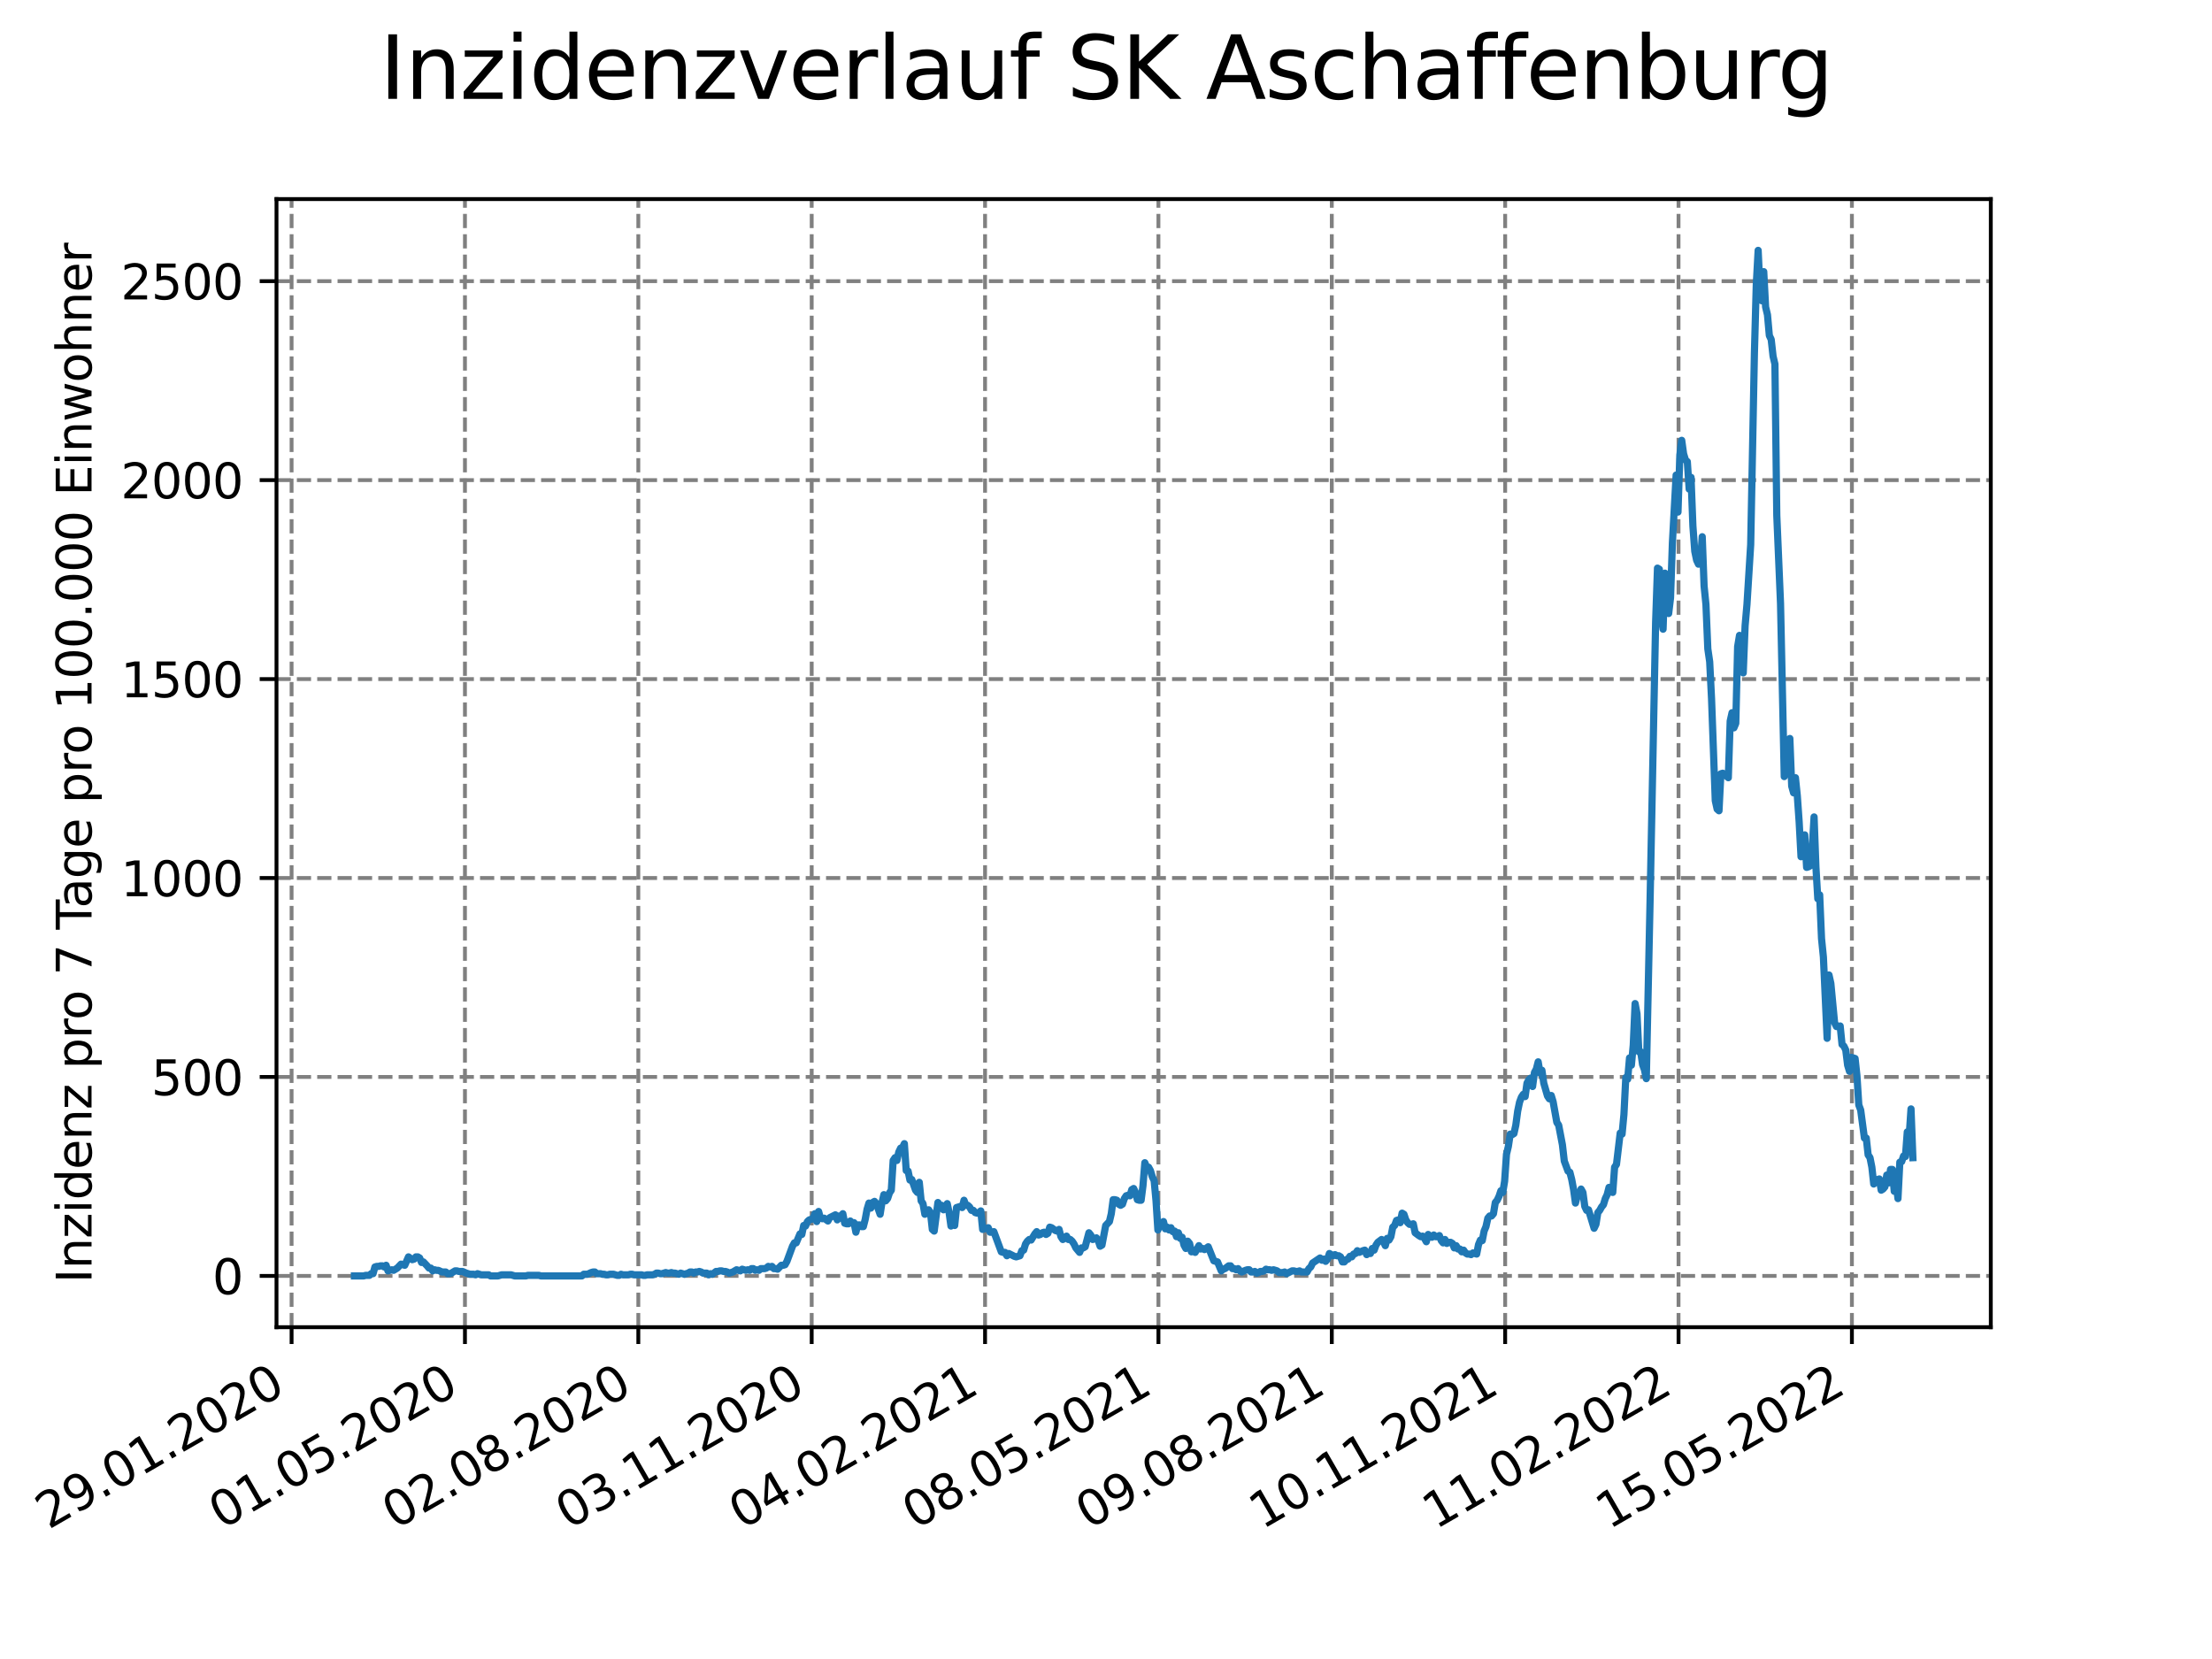 <?xml version="1.0" encoding="utf-8" standalone="no"?>
<!DOCTYPE svg PUBLIC "-//W3C//DTD SVG 1.1//EN"
  "http://www.w3.org/Graphics/SVG/1.1/DTD/svg11.dtd">
<svg xmlns:xlink="http://www.w3.org/1999/xlink" width="460.8pt" height="345.6pt" viewBox="0 0 460.8 345.6" xmlns="http://www.w3.org/2000/svg" version="1.1">
 <defs>
  <style type="text/css">*{stroke-linejoin: round; stroke-linecap: butt}</style>
 </defs>
 <g id="figure_1">
  <g id="patch_1">
   <path d="M 0 345.6 
L 460.8 345.6 
L 460.8 0 
L 0 0 
z
" style="fill: #ffffff"/>
  </g>
  <g id="axes_1">
   <g id="patch_2">
    <path d="M 57.6 276.48 
L 414.72 276.48 
L 414.72 41.472 
L 57.6 41.472 
z
" style="fill: #ffffff"/>
   </g>
   <g id="matplotlib.axis_1">
    <g id="xtick_1">
     <g id="line2d_1">
      <path d="M 60.742 276.48 
L 60.742 41.472 
" clip-path="url(#p1239de7684)" style="fill: none; stroke-dasharray: 2.96,1.28; stroke-dashoffset: 0; stroke: #808080; stroke-width: 0.8"/>
     </g>
     <g id="line2d_2">
      <defs>
       <path id="m78b429a97d" d="M 0 0 
L 0 3.5 
" style="stroke: #000000; stroke-width: 0.8"/>
      </defs>
      <g>
       <use xlink:href="#m78b429a97d" x="60.742" y="276.48" style="stroke: #000000; stroke-width: 0.8"/>
      </g>
     </g>
     <g id="text_1">
      <!-- 29.01.2020 -->
      <g transform="translate(10.117 318.689)rotate(-30)scale(0.1 -0.1)">
       <defs>
        <path id="DejaVuSans-32" d="M 1228 531 
L 3431 531 
L 3431 0 
L 469 0 
L 469 531 
Q 828 903 1448 1529 
Q 2069 2156 2228 2338 
Q 2531 2678 2651 2914 
Q 2772 3150 2772 3378 
Q 2772 3750 2511 3984 
Q 2250 4219 1831 4219 
Q 1534 4219 1204 4116 
Q 875 4013 500 3803 
L 500 4441 
Q 881 4594 1212 4672 
Q 1544 4750 1819 4750 
Q 2544 4750 2975 4387 
Q 3406 4025 3406 3419 
Q 3406 3131 3298 2873 
Q 3191 2616 2906 2266 
Q 2828 2175 2409 1742 
Q 1991 1309 1228 531 
z
" transform="scale(0.016)"/>
        <path id="DejaVuSans-39" d="M 703 97 
L 703 672 
Q 941 559 1184 500 
Q 1428 441 1663 441 
Q 2288 441 2617 861 
Q 2947 1281 2994 2138 
Q 2813 1869 2534 1725 
Q 2256 1581 1919 1581 
Q 1219 1581 811 2004 
Q 403 2428 403 3163 
Q 403 3881 828 4315 
Q 1253 4750 1959 4750 
Q 2769 4750 3195 4129 
Q 3622 3509 3622 2328 
Q 3622 1225 3098 567 
Q 2575 -91 1691 -91 
Q 1453 -91 1209 -44 
Q 966 3 703 97 
z
M 1959 2075 
Q 2384 2075 2632 2365 
Q 2881 2656 2881 3163 
Q 2881 3666 2632 3958 
Q 2384 4250 1959 4250 
Q 1534 4250 1286 3958 
Q 1038 3666 1038 3163 
Q 1038 2656 1286 2365 
Q 1534 2075 1959 2075 
z
" transform="scale(0.016)"/>
        <path id="DejaVuSans-2e" d="M 684 794 
L 1344 794 
L 1344 0 
L 684 0 
L 684 794 
z
" transform="scale(0.016)"/>
        <path id="DejaVuSans-30" d="M 2034 4250 
Q 1547 4250 1301 3770 
Q 1056 3291 1056 2328 
Q 1056 1369 1301 889 
Q 1547 409 2034 409 
Q 2525 409 2770 889 
Q 3016 1369 3016 2328 
Q 3016 3291 2770 3770 
Q 2525 4250 2034 4250 
z
M 2034 4750 
Q 2819 4750 3233 4129 
Q 3647 3509 3647 2328 
Q 3647 1150 3233 529 
Q 2819 -91 2034 -91 
Q 1250 -91 836 529 
Q 422 1150 422 2328 
Q 422 3509 836 4129 
Q 1250 4750 2034 4750 
z
" transform="scale(0.016)"/>
        <path id="DejaVuSans-31" d="M 794 531 
L 1825 531 
L 1825 4091 
L 703 3866 
L 703 4441 
L 1819 4666 
L 2450 4666 
L 2450 531 
L 3481 531 
L 3481 0 
L 794 0 
L 794 531 
z
" transform="scale(0.016)"/>
       </defs>
       <use xlink:href="#DejaVuSans-32"/>
       <use xlink:href="#DejaVuSans-39" x="63.623"/>
       <use xlink:href="#DejaVuSans-2e" x="127.246"/>
       <use xlink:href="#DejaVuSans-30" x="159.033"/>
       <use xlink:href="#DejaVuSans-31" x="222.656"/>
       <use xlink:href="#DejaVuSans-2e" x="286.279"/>
       <use xlink:href="#DejaVuSans-32" x="318.066"/>
       <use xlink:href="#DejaVuSans-30" x="381.689"/>
       <use xlink:href="#DejaVuSans-32" x="445.312"/>
       <use xlink:href="#DejaVuSans-30" x="508.936"/>
      </g>
     </g>
    </g>
    <g id="xtick_2">
     <g id="line2d_3">
      <path d="M 96.858 276.48 
L 96.858 41.472 
" clip-path="url(#p1239de7684)" style="fill: none; stroke-dasharray: 2.96,1.28; stroke-dashoffset: 0; stroke: #808080; stroke-width: 0.8"/>
     </g>
     <g id="line2d_4">
      <g>
       <use xlink:href="#m78b429a97d" x="96.858" y="276.48" style="stroke: #000000; stroke-width: 0.8"/>
      </g>
     </g>
     <g id="text_2">
      <!-- 01.05.2020 -->
      <g transform="translate(46.233 318.689)rotate(-30)scale(0.1 -0.1)">
       <defs>
        <path id="DejaVuSans-35" d="M 691 4666 
L 3169 4666 
L 3169 4134 
L 1269 4134 
L 1269 2991 
Q 1406 3038 1543 3061 
Q 1681 3084 1819 3084 
Q 2600 3084 3056 2656 
Q 3513 2228 3513 1497 
Q 3513 744 3044 326 
Q 2575 -91 1722 -91 
Q 1428 -91 1123 -41 
Q 819 9 494 109 
L 494 744 
Q 775 591 1075 516 
Q 1375 441 1709 441 
Q 2250 441 2565 725 
Q 2881 1009 2881 1497 
Q 2881 1984 2565 2268 
Q 2250 2553 1709 2553 
Q 1456 2553 1204 2497 
Q 953 2441 691 2322 
L 691 4666 
z
" transform="scale(0.016)"/>
       </defs>
       <use xlink:href="#DejaVuSans-30"/>
       <use xlink:href="#DejaVuSans-31" x="63.623"/>
       <use xlink:href="#DejaVuSans-2e" x="127.246"/>
       <use xlink:href="#DejaVuSans-30" x="159.033"/>
       <use xlink:href="#DejaVuSans-35" x="222.656"/>
       <use xlink:href="#DejaVuSans-2e" x="286.279"/>
       <use xlink:href="#DejaVuSans-32" x="318.066"/>
       <use xlink:href="#DejaVuSans-30" x="381.689"/>
       <use xlink:href="#DejaVuSans-32" x="445.312"/>
       <use xlink:href="#DejaVuSans-30" x="508.936"/>
      </g>
     </g>
    </g>
    <g id="xtick_3">
     <g id="line2d_5">
      <path d="M 132.974 276.48 
L 132.974 41.472 
" clip-path="url(#p1239de7684)" style="fill: none; stroke-dasharray: 2.96,1.28; stroke-dashoffset: 0; stroke: #808080; stroke-width: 0.8"/>
     </g>
     <g id="line2d_6">
      <g>
       <use xlink:href="#m78b429a97d" x="132.974" y="276.48" style="stroke: #000000; stroke-width: 0.8"/>
      </g>
     </g>
     <g id="text_3">
      <!-- 02.08.2020 -->
      <g transform="translate(82.349 318.689)rotate(-30)scale(0.1 -0.1)">
       <defs>
        <path id="DejaVuSans-38" d="M 2034 2216 
Q 1584 2216 1326 1975 
Q 1069 1734 1069 1313 
Q 1069 891 1326 650 
Q 1584 409 2034 409 
Q 2484 409 2743 651 
Q 3003 894 3003 1313 
Q 3003 1734 2745 1975 
Q 2488 2216 2034 2216 
z
M 1403 2484 
Q 997 2584 770 2862 
Q 544 3141 544 3541 
Q 544 4100 942 4425 
Q 1341 4750 2034 4750 
Q 2731 4750 3128 4425 
Q 3525 4100 3525 3541 
Q 3525 3141 3298 2862 
Q 3072 2584 2669 2484 
Q 3125 2378 3379 2068 
Q 3634 1759 3634 1313 
Q 3634 634 3220 271 
Q 2806 -91 2034 -91 
Q 1263 -91 848 271 
Q 434 634 434 1313 
Q 434 1759 690 2068 
Q 947 2378 1403 2484 
z
M 1172 3481 
Q 1172 3119 1398 2916 
Q 1625 2713 2034 2713 
Q 2441 2713 2670 2916 
Q 2900 3119 2900 3481 
Q 2900 3844 2670 4047 
Q 2441 4250 2034 4250 
Q 1625 4250 1398 4047 
Q 1172 3844 1172 3481 
z
" transform="scale(0.016)"/>
       </defs>
       <use xlink:href="#DejaVuSans-30"/>
       <use xlink:href="#DejaVuSans-32" x="63.623"/>
       <use xlink:href="#DejaVuSans-2e" x="127.246"/>
       <use xlink:href="#DejaVuSans-30" x="159.033"/>
       <use xlink:href="#DejaVuSans-38" x="222.656"/>
       <use xlink:href="#DejaVuSans-2e" x="286.279"/>
       <use xlink:href="#DejaVuSans-32" x="318.066"/>
       <use xlink:href="#DejaVuSans-30" x="381.689"/>
       <use xlink:href="#DejaVuSans-32" x="445.312"/>
       <use xlink:href="#DejaVuSans-30" x="508.936"/>
      </g>
     </g>
    </g>
    <g id="xtick_4">
     <g id="line2d_7">
      <path d="M 169.09 276.48 
L 169.09 41.472 
" clip-path="url(#p1239de7684)" style="fill: none; stroke-dasharray: 2.96,1.28; stroke-dashoffset: 0; stroke: #808080; stroke-width: 0.8"/>
     </g>
     <g id="line2d_8">
      <g>
       <use xlink:href="#m78b429a97d" x="169.09" y="276.48" style="stroke: #000000; stroke-width: 0.8"/>
      </g>
     </g>
     <g id="text_4">
      <!-- 03.11.2020 -->
      <g transform="translate(118.465 318.689)rotate(-30)scale(0.1 -0.1)">
       <defs>
        <path id="DejaVuSans-33" d="M 2597 2516 
Q 3050 2419 3304 2112 
Q 3559 1806 3559 1356 
Q 3559 666 3084 287 
Q 2609 -91 1734 -91 
Q 1441 -91 1130 -33 
Q 819 25 488 141 
L 488 750 
Q 750 597 1062 519 
Q 1375 441 1716 441 
Q 2309 441 2620 675 
Q 2931 909 2931 1356 
Q 2931 1769 2642 2001 
Q 2353 2234 1838 2234 
L 1294 2234 
L 1294 2753 
L 1863 2753 
Q 2328 2753 2575 2939 
Q 2822 3125 2822 3475 
Q 2822 3834 2567 4026 
Q 2313 4219 1838 4219 
Q 1578 4219 1281 4162 
Q 984 4106 628 3988 
L 628 4550 
Q 988 4650 1302 4700 
Q 1616 4750 1894 4750 
Q 2613 4750 3031 4423 
Q 3450 4097 3450 3541 
Q 3450 3153 3228 2886 
Q 3006 2619 2597 2516 
z
" transform="scale(0.016)"/>
       </defs>
       <use xlink:href="#DejaVuSans-30"/>
       <use xlink:href="#DejaVuSans-33" x="63.623"/>
       <use xlink:href="#DejaVuSans-2e" x="127.246"/>
       <use xlink:href="#DejaVuSans-31" x="159.033"/>
       <use xlink:href="#DejaVuSans-31" x="222.656"/>
       <use xlink:href="#DejaVuSans-2e" x="286.279"/>
       <use xlink:href="#DejaVuSans-32" x="318.066"/>
       <use xlink:href="#DejaVuSans-30" x="381.689"/>
       <use xlink:href="#DejaVuSans-32" x="445.312"/>
       <use xlink:href="#DejaVuSans-30" x="508.936"/>
      </g>
     </g>
    </g>
    <g id="xtick_5">
     <g id="line2d_9">
      <path d="M 205.206 276.48 
L 205.206 41.472 
" clip-path="url(#p1239de7684)" style="fill: none; stroke-dasharray: 2.96,1.28; stroke-dashoffset: 0; stroke: #808080; stroke-width: 0.8"/>
     </g>
     <g id="line2d_10">
      <g>
       <use xlink:href="#m78b429a97d" x="205.206" y="276.48" style="stroke: #000000; stroke-width: 0.8"/>
      </g>
     </g>
     <g id="text_5">
      <!-- 04.02.2021 -->
      <g transform="translate(154.581 318.689)rotate(-30)scale(0.1 -0.1)">
       <defs>
        <path id="DejaVuSans-34" d="M 2419 4116 
L 825 1625 
L 2419 1625 
L 2419 4116 
z
M 2253 4666 
L 3047 4666 
L 3047 1625 
L 3713 1625 
L 3713 1100 
L 3047 1100 
L 3047 0 
L 2419 0 
L 2419 1100 
L 313 1100 
L 313 1709 
L 2253 4666 
z
" transform="scale(0.016)"/>
       </defs>
       <use xlink:href="#DejaVuSans-30"/>
       <use xlink:href="#DejaVuSans-34" x="63.623"/>
       <use xlink:href="#DejaVuSans-2e" x="127.246"/>
       <use xlink:href="#DejaVuSans-30" x="159.033"/>
       <use xlink:href="#DejaVuSans-32" x="222.656"/>
       <use xlink:href="#DejaVuSans-2e" x="286.279"/>
       <use xlink:href="#DejaVuSans-32" x="318.066"/>
       <use xlink:href="#DejaVuSans-30" x="381.689"/>
       <use xlink:href="#DejaVuSans-32" x="445.312"/>
       <use xlink:href="#DejaVuSans-31" x="508.936"/>
      </g>
     </g>
    </g>
    <g id="xtick_6">
     <g id="line2d_11">
      <path d="M 241.322 276.48 
L 241.322 41.472 
" clip-path="url(#p1239de7684)" style="fill: none; stroke-dasharray: 2.96,1.28; stroke-dashoffset: 0; stroke: #808080; stroke-width: 0.8"/>
     </g>
     <g id="line2d_12">
      <g>
       <use xlink:href="#m78b429a97d" x="241.322" y="276.48" style="stroke: #000000; stroke-width: 0.8"/>
      </g>
     </g>
     <g id="text_6">
      <!-- 08.05.2021 -->
      <g transform="translate(190.697 318.689)rotate(-30)scale(0.1 -0.1)">
       <use xlink:href="#DejaVuSans-30"/>
       <use xlink:href="#DejaVuSans-38" x="63.623"/>
       <use xlink:href="#DejaVuSans-2e" x="127.246"/>
       <use xlink:href="#DejaVuSans-30" x="159.033"/>
       <use xlink:href="#DejaVuSans-35" x="222.656"/>
       <use xlink:href="#DejaVuSans-2e" x="286.279"/>
       <use xlink:href="#DejaVuSans-32" x="318.066"/>
       <use xlink:href="#DejaVuSans-30" x="381.689"/>
       <use xlink:href="#DejaVuSans-32" x="445.312"/>
       <use xlink:href="#DejaVuSans-31" x="508.936"/>
      </g>
     </g>
    </g>
    <g id="xtick_7">
     <g id="line2d_13">
      <path d="M 277.438 276.48 
L 277.438 41.472 
" clip-path="url(#p1239de7684)" style="fill: none; stroke-dasharray: 2.96,1.28; stroke-dashoffset: 0; stroke: #808080; stroke-width: 0.8"/>
     </g>
     <g id="line2d_14">
      <g>
       <use xlink:href="#m78b429a97d" x="277.438" y="276.48" style="stroke: #000000; stroke-width: 0.8"/>
      </g>
     </g>
     <g id="text_7">
      <!-- 09.08.2021 -->
      <g transform="translate(226.812 318.689)rotate(-30)scale(0.1 -0.1)">
       <use xlink:href="#DejaVuSans-30"/>
       <use xlink:href="#DejaVuSans-39" x="63.623"/>
       <use xlink:href="#DejaVuSans-2e" x="127.246"/>
       <use xlink:href="#DejaVuSans-30" x="159.033"/>
       <use xlink:href="#DejaVuSans-38" x="222.656"/>
       <use xlink:href="#DejaVuSans-2e" x="286.279"/>
       <use xlink:href="#DejaVuSans-32" x="318.066"/>
       <use xlink:href="#DejaVuSans-30" x="381.689"/>
       <use xlink:href="#DejaVuSans-32" x="445.312"/>
       <use xlink:href="#DejaVuSans-31" x="508.936"/>
      </g>
     </g>
    </g>
    <g id="xtick_8">
     <g id="line2d_15">
      <path d="M 313.553 276.48 
L 313.553 41.472 
" clip-path="url(#p1239de7684)" style="fill: none; stroke-dasharray: 2.96,1.28; stroke-dashoffset: 0; stroke: #808080; stroke-width: 0.8"/>
     </g>
     <g id="line2d_16">
      <g>
       <use xlink:href="#m78b429a97d" x="313.553" y="276.48" style="stroke: #000000; stroke-width: 0.8"/>
      </g>
     </g>
     <g id="text_8">
      <!-- 10.11.2021 -->
      <g transform="translate(262.928 318.689)rotate(-30)scale(0.1 -0.1)">
       <use xlink:href="#DejaVuSans-31"/>
       <use xlink:href="#DejaVuSans-30" x="63.623"/>
       <use xlink:href="#DejaVuSans-2e" x="127.246"/>
       <use xlink:href="#DejaVuSans-31" x="159.033"/>
       <use xlink:href="#DejaVuSans-31" x="222.656"/>
       <use xlink:href="#DejaVuSans-2e" x="286.279"/>
       <use xlink:href="#DejaVuSans-32" x="318.066"/>
       <use xlink:href="#DejaVuSans-30" x="381.689"/>
       <use xlink:href="#DejaVuSans-32" x="445.312"/>
       <use xlink:href="#DejaVuSans-31" x="508.936"/>
      </g>
     </g>
    </g>
    <g id="xtick_9">
     <g id="line2d_17">
      <path d="M 349.669 276.48 
L 349.669 41.472 
" clip-path="url(#p1239de7684)" style="fill: none; stroke-dasharray: 2.96,1.28; stroke-dashoffset: 0; stroke: #808080; stroke-width: 0.8"/>
     </g>
     <g id="line2d_18">
      <g>
       <use xlink:href="#m78b429a97d" x="349.669" y="276.48" style="stroke: #000000; stroke-width: 0.8"/>
      </g>
     </g>
     <g id="text_9">
      <!-- 11.02.2022 -->
      <g transform="translate(299.044 318.689)rotate(-30)scale(0.1 -0.1)">
       <use xlink:href="#DejaVuSans-31"/>
       <use xlink:href="#DejaVuSans-31" x="63.623"/>
       <use xlink:href="#DejaVuSans-2e" x="127.246"/>
       <use xlink:href="#DejaVuSans-30" x="159.033"/>
       <use xlink:href="#DejaVuSans-32" x="222.656"/>
       <use xlink:href="#DejaVuSans-2e" x="286.279"/>
       <use xlink:href="#DejaVuSans-32" x="318.066"/>
       <use xlink:href="#DejaVuSans-30" x="381.689"/>
       <use xlink:href="#DejaVuSans-32" x="445.312"/>
       <use xlink:href="#DejaVuSans-32" x="508.936"/>
      </g>
     </g>
    </g>
    <g id="xtick_10">
     <g id="line2d_19">
      <path d="M 385.785 276.48 
L 385.785 41.472 
" clip-path="url(#p1239de7684)" style="fill: none; stroke-dasharray: 2.96,1.28; stroke-dashoffset: 0; stroke: #808080; stroke-width: 0.8"/>
     </g>
     <g id="line2d_20">
      <g>
       <use xlink:href="#m78b429a97d" x="385.785" y="276.48" style="stroke: #000000; stroke-width: 0.8"/>
      </g>
     </g>
     <g id="text_10">
      <!-- 15.05.2022 -->
      <g transform="translate(335.16 318.689)rotate(-30)scale(0.1 -0.1)">
       <use xlink:href="#DejaVuSans-31"/>
       <use xlink:href="#DejaVuSans-35" x="63.623"/>
       <use xlink:href="#DejaVuSans-2e" x="127.246"/>
       <use xlink:href="#DejaVuSans-30" x="159.033"/>
       <use xlink:href="#DejaVuSans-35" x="222.656"/>
       <use xlink:href="#DejaVuSans-2e" x="286.279"/>
       <use xlink:href="#DejaVuSans-32" x="318.066"/>
       <use xlink:href="#DejaVuSans-30" x="381.689"/>
       <use xlink:href="#DejaVuSans-32" x="445.312"/>
       <use xlink:href="#DejaVuSans-32" x="508.936"/>
      </g>
     </g>
    </g>
   </g>
   <g id="matplotlib.axis_2">
    <g id="ytick_1">
     <g id="line2d_21">
      <path d="M 57.6 265.798 
L 414.72 265.798 
" clip-path="url(#p1239de7684)" style="fill: none; stroke-dasharray: 2.96,1.28; stroke-dashoffset: 0; stroke: #808080; stroke-width: 0.8"/>
     </g>
     <g id="line2d_22">
      <defs>
       <path id="m9d83e7c32f" d="M 0 0 
L -3.5 0 
" style="stroke: #000000; stroke-width: 0.8"/>
      </defs>
      <g>
       <use xlink:href="#m9d83e7c32f" x="57.6" y="265.798" style="stroke: #000000; stroke-width: 0.8"/>
      </g>
     </g>
     <g id="text_11">
      <!-- 0 -->
      <g transform="translate(44.237 269.597)scale(0.1 -0.1)">
       <use xlink:href="#DejaVuSans-30"/>
      </g>
     </g>
    </g>
    <g id="ytick_2">
     <g id="line2d_23">
      <path d="M 57.6 224.352 
L 414.72 224.352 
" clip-path="url(#p1239de7684)" style="fill: none; stroke-dasharray: 2.96,1.28; stroke-dashoffset: 0; stroke: #808080; stroke-width: 0.8"/>
     </g>
     <g id="line2d_24">
      <g>
       <use xlink:href="#m9d83e7c32f" x="57.6" y="224.352" style="stroke: #000000; stroke-width: 0.8"/>
      </g>
     </g>
     <g id="text_12">
      <!-- 500 -->
      <g transform="translate(31.512 228.151)scale(0.1 -0.1)">
       <use xlink:href="#DejaVuSans-35"/>
       <use xlink:href="#DejaVuSans-30" x="63.623"/>
       <use xlink:href="#DejaVuSans-30" x="127.246"/>
      </g>
     </g>
    </g>
    <g id="ytick_3">
     <g id="line2d_25">
      <path d="M 57.6 182.906 
L 414.72 182.906 
" clip-path="url(#p1239de7684)" style="fill: none; stroke-dasharray: 2.96,1.28; stroke-dashoffset: 0; stroke: #808080; stroke-width: 0.8"/>
     </g>
     <g id="line2d_26">
      <g>
       <use xlink:href="#m9d83e7c32f" x="57.6" y="182.906" style="stroke: #000000; stroke-width: 0.8"/>
      </g>
     </g>
     <g id="text_13">
      <!-- 1000 -->
      <g transform="translate(25.15 186.706)scale(0.1 -0.1)">
       <use xlink:href="#DejaVuSans-31"/>
       <use xlink:href="#DejaVuSans-30" x="63.623"/>
       <use xlink:href="#DejaVuSans-30" x="127.246"/>
       <use xlink:href="#DejaVuSans-30" x="190.869"/>
      </g>
     </g>
    </g>
    <g id="ytick_4">
     <g id="line2d_27">
      <path d="M 57.6 141.461 
L 414.72 141.461 
" clip-path="url(#p1239de7684)" style="fill: none; stroke-dasharray: 2.96,1.28; stroke-dashoffset: 0; stroke: #808080; stroke-width: 0.8"/>
     </g>
     <g id="line2d_28">
      <g>
       <use xlink:href="#m9d83e7c32f" x="57.6" y="141.461" style="stroke: #000000; stroke-width: 0.8"/>
      </g>
     </g>
     <g id="text_14">
      <!-- 1500 -->
      <g transform="translate(25.15 145.26)scale(0.1 -0.1)">
       <use xlink:href="#DejaVuSans-31"/>
       <use xlink:href="#DejaVuSans-35" x="63.623"/>
       <use xlink:href="#DejaVuSans-30" x="127.246"/>
       <use xlink:href="#DejaVuSans-30" x="190.869"/>
      </g>
     </g>
    </g>
    <g id="ytick_5">
     <g id="line2d_29">
      <path d="M 57.6 100.015 
L 414.72 100.015 
" clip-path="url(#p1239de7684)" style="fill: none; stroke-dasharray: 2.96,1.28; stroke-dashoffset: 0; stroke: #808080; stroke-width: 0.8"/>
     </g>
     <g id="line2d_30">
      <g>
       <use xlink:href="#m9d83e7c32f" x="57.6" y="100.015" style="stroke: #000000; stroke-width: 0.8"/>
      </g>
     </g>
     <g id="text_15">
      <!-- 2000 -->
      <g transform="translate(25.15 103.814)scale(0.1 -0.1)">
       <use xlink:href="#DejaVuSans-32"/>
       <use xlink:href="#DejaVuSans-30" x="63.623"/>
       <use xlink:href="#DejaVuSans-30" x="127.246"/>
       <use xlink:href="#DejaVuSans-30" x="190.869"/>
      </g>
     </g>
    </g>
    <g id="ytick_6">
     <g id="line2d_31">
      <path d="M 57.6 58.569 
L 414.72 58.569 
" clip-path="url(#p1239de7684)" style="fill: none; stroke-dasharray: 2.96,1.28; stroke-dashoffset: 0; stroke: #808080; stroke-width: 0.8"/>
     </g>
     <g id="line2d_32">
      <g>
       <use xlink:href="#m9d83e7c32f" x="57.6" y="58.569" style="stroke: #000000; stroke-width: 0.8"/>
      </g>
     </g>
     <g id="text_16">
      <!-- 2500 -->
      <g transform="translate(25.15 62.369)scale(0.1 -0.1)">
       <use xlink:href="#DejaVuSans-32"/>
       <use xlink:href="#DejaVuSans-35" x="63.623"/>
       <use xlink:href="#DejaVuSans-30" x="127.246"/>
       <use xlink:href="#DejaVuSans-30" x="190.869"/>
      </g>
     </g>
    </g>
    <g id="text_17">
     <!-- Inzidenz pro 7 Tage pro 100.000 Einwohner -->
     <g transform="translate(19.07 267.301)rotate(-90)scale(0.1 -0.1)">
      <defs>
       <path id="DejaVuSans-49" d="M 628 4666 
L 1259 4666 
L 1259 0 
L 628 0 
L 628 4666 
z
" transform="scale(0.016)"/>
       <path id="DejaVuSans-6e" d="M 3513 2113 
L 3513 0 
L 2938 0 
L 2938 2094 
Q 2938 2591 2744 2837 
Q 2550 3084 2163 3084 
Q 1697 3084 1428 2787 
Q 1159 2491 1159 1978 
L 1159 0 
L 581 0 
L 581 3500 
L 1159 3500 
L 1159 2956 
Q 1366 3272 1645 3428 
Q 1925 3584 2291 3584 
Q 2894 3584 3203 3211 
Q 3513 2838 3513 2113 
z
" transform="scale(0.016)"/>
       <path id="DejaVuSans-7a" d="M 353 3500 
L 3084 3500 
L 3084 2975 
L 922 459 
L 3084 459 
L 3084 0 
L 275 0 
L 275 525 
L 2438 3041 
L 353 3041 
L 353 3500 
z
" transform="scale(0.016)"/>
       <path id="DejaVuSans-69" d="M 603 3500 
L 1178 3500 
L 1178 0 
L 603 0 
L 603 3500 
z
M 603 4863 
L 1178 4863 
L 1178 4134 
L 603 4134 
L 603 4863 
z
" transform="scale(0.016)"/>
       <path id="DejaVuSans-64" d="M 2906 2969 
L 2906 4863 
L 3481 4863 
L 3481 0 
L 2906 0 
L 2906 525 
Q 2725 213 2448 61 
Q 2172 -91 1784 -91 
Q 1150 -91 751 415 
Q 353 922 353 1747 
Q 353 2572 751 3078 
Q 1150 3584 1784 3584 
Q 2172 3584 2448 3432 
Q 2725 3281 2906 2969 
z
M 947 1747 
Q 947 1113 1208 752 
Q 1469 391 1925 391 
Q 2381 391 2643 752 
Q 2906 1113 2906 1747 
Q 2906 2381 2643 2742 
Q 2381 3103 1925 3103 
Q 1469 3103 1208 2742 
Q 947 2381 947 1747 
z
" transform="scale(0.016)"/>
       <path id="DejaVuSans-65" d="M 3597 1894 
L 3597 1613 
L 953 1613 
Q 991 1019 1311 708 
Q 1631 397 2203 397 
Q 2534 397 2845 478 
Q 3156 559 3463 722 
L 3463 178 
Q 3153 47 2828 -22 
Q 2503 -91 2169 -91 
Q 1331 -91 842 396 
Q 353 884 353 1716 
Q 353 2575 817 3079 
Q 1281 3584 2069 3584 
Q 2775 3584 3186 3129 
Q 3597 2675 3597 1894 
z
M 3022 2063 
Q 3016 2534 2758 2815 
Q 2500 3097 2075 3097 
Q 1594 3097 1305 2825 
Q 1016 2553 972 2059 
L 3022 2063 
z
" transform="scale(0.016)"/>
       <path id="DejaVuSans-20" transform="scale(0.016)"/>
       <path id="DejaVuSans-70" d="M 1159 525 
L 1159 -1331 
L 581 -1331 
L 581 3500 
L 1159 3500 
L 1159 2969 
Q 1341 3281 1617 3432 
Q 1894 3584 2278 3584 
Q 2916 3584 3314 3078 
Q 3713 2572 3713 1747 
Q 3713 922 3314 415 
Q 2916 -91 2278 -91 
Q 1894 -91 1617 61 
Q 1341 213 1159 525 
z
M 3116 1747 
Q 3116 2381 2855 2742 
Q 2594 3103 2138 3103 
Q 1681 3103 1420 2742 
Q 1159 2381 1159 1747 
Q 1159 1113 1420 752 
Q 1681 391 2138 391 
Q 2594 391 2855 752 
Q 3116 1113 3116 1747 
z
" transform="scale(0.016)"/>
       <path id="DejaVuSans-72" d="M 2631 2963 
Q 2534 3019 2420 3045 
Q 2306 3072 2169 3072 
Q 1681 3072 1420 2755 
Q 1159 2438 1159 1844 
L 1159 0 
L 581 0 
L 581 3500 
L 1159 3500 
L 1159 2956 
Q 1341 3275 1631 3429 
Q 1922 3584 2338 3584 
Q 2397 3584 2469 3576 
Q 2541 3569 2628 3553 
L 2631 2963 
z
" transform="scale(0.016)"/>
       <path id="DejaVuSans-6f" d="M 1959 3097 
Q 1497 3097 1228 2736 
Q 959 2375 959 1747 
Q 959 1119 1226 758 
Q 1494 397 1959 397 
Q 2419 397 2687 759 
Q 2956 1122 2956 1747 
Q 2956 2369 2687 2733 
Q 2419 3097 1959 3097 
z
M 1959 3584 
Q 2709 3584 3137 3096 
Q 3566 2609 3566 1747 
Q 3566 888 3137 398 
Q 2709 -91 1959 -91 
Q 1206 -91 779 398 
Q 353 888 353 1747 
Q 353 2609 779 3096 
Q 1206 3584 1959 3584 
z
" transform="scale(0.016)"/>
       <path id="DejaVuSans-37" d="M 525 4666 
L 3525 4666 
L 3525 4397 
L 1831 0 
L 1172 0 
L 2766 4134 
L 525 4134 
L 525 4666 
z
" transform="scale(0.016)"/>
       <path id="DejaVuSans-54" d="M -19 4666 
L 3928 4666 
L 3928 4134 
L 2272 4134 
L 2272 0 
L 1638 0 
L 1638 4134 
L -19 4134 
L -19 4666 
z
" transform="scale(0.016)"/>
       <path id="DejaVuSans-61" d="M 2194 1759 
Q 1497 1759 1228 1600 
Q 959 1441 959 1056 
Q 959 750 1161 570 
Q 1363 391 1709 391 
Q 2188 391 2477 730 
Q 2766 1069 2766 1631 
L 2766 1759 
L 2194 1759 
z
M 3341 1997 
L 3341 0 
L 2766 0 
L 2766 531 
Q 2569 213 2275 61 
Q 1981 -91 1556 -91 
Q 1019 -91 701 211 
Q 384 513 384 1019 
Q 384 1609 779 1909 
Q 1175 2209 1959 2209 
L 2766 2209 
L 2766 2266 
Q 2766 2663 2505 2880 
Q 2244 3097 1772 3097 
Q 1472 3097 1187 3025 
Q 903 2953 641 2809 
L 641 3341 
Q 956 3463 1253 3523 
Q 1550 3584 1831 3584 
Q 2591 3584 2966 3190 
Q 3341 2797 3341 1997 
z
" transform="scale(0.016)"/>
       <path id="DejaVuSans-67" d="M 2906 1791 
Q 2906 2416 2648 2759 
Q 2391 3103 1925 3103 
Q 1463 3103 1205 2759 
Q 947 2416 947 1791 
Q 947 1169 1205 825 
Q 1463 481 1925 481 
Q 2391 481 2648 825 
Q 2906 1169 2906 1791 
z
M 3481 434 
Q 3481 -459 3084 -895 
Q 2688 -1331 1869 -1331 
Q 1566 -1331 1297 -1286 
Q 1028 -1241 775 -1147 
L 775 -588 
Q 1028 -725 1275 -790 
Q 1522 -856 1778 -856 
Q 2344 -856 2625 -561 
Q 2906 -266 2906 331 
L 2906 616 
Q 2728 306 2450 153 
Q 2172 0 1784 0 
Q 1141 0 747 490 
Q 353 981 353 1791 
Q 353 2603 747 3093 
Q 1141 3584 1784 3584 
Q 2172 3584 2450 3431 
Q 2728 3278 2906 2969 
L 2906 3500 
L 3481 3500 
L 3481 434 
z
" transform="scale(0.016)"/>
       <path id="DejaVuSans-45" d="M 628 4666 
L 3578 4666 
L 3578 4134 
L 1259 4134 
L 1259 2753 
L 3481 2753 
L 3481 2222 
L 1259 2222 
L 1259 531 
L 3634 531 
L 3634 0 
L 628 0 
L 628 4666 
z
" transform="scale(0.016)"/>
       <path id="DejaVuSans-77" d="M 269 3500 
L 844 3500 
L 1563 769 
L 2278 3500 
L 2956 3500 
L 3675 769 
L 4391 3500 
L 4966 3500 
L 4050 0 
L 3372 0 
L 2619 2869 
L 1863 0 
L 1184 0 
L 269 3500 
z
" transform="scale(0.016)"/>
       <path id="DejaVuSans-68" d="M 3513 2113 
L 3513 0 
L 2938 0 
L 2938 2094 
Q 2938 2591 2744 2837 
Q 2550 3084 2163 3084 
Q 1697 3084 1428 2787 
Q 1159 2491 1159 1978 
L 1159 0 
L 581 0 
L 581 4863 
L 1159 4863 
L 1159 2956 
Q 1366 3272 1645 3428 
Q 1925 3584 2291 3584 
Q 2894 3584 3203 3211 
Q 3513 2838 3513 2113 
z
" transform="scale(0.016)"/>
      </defs>
      <use xlink:href="#DejaVuSans-49"/>
      <use xlink:href="#DejaVuSans-6e" x="29.492"/>
      <use xlink:href="#DejaVuSans-7a" x="92.871"/>
      <use xlink:href="#DejaVuSans-69" x="145.361"/>
      <use xlink:href="#DejaVuSans-64" x="173.145"/>
      <use xlink:href="#DejaVuSans-65" x="236.621"/>
      <use xlink:href="#DejaVuSans-6e" x="298.145"/>
      <use xlink:href="#DejaVuSans-7a" x="361.523"/>
      <use xlink:href="#DejaVuSans-20" x="414.014"/>
      <use xlink:href="#DejaVuSans-70" x="445.801"/>
      <use xlink:href="#DejaVuSans-72" x="509.277"/>
      <use xlink:href="#DejaVuSans-6f" x="548.141"/>
      <use xlink:href="#DejaVuSans-20" x="609.322"/>
      <use xlink:href="#DejaVuSans-37" x="641.109"/>
      <use xlink:href="#DejaVuSans-20" x="704.732"/>
      <use xlink:href="#DejaVuSans-54" x="736.52"/>
      <use xlink:href="#DejaVuSans-61" x="781.104"/>
      <use xlink:href="#DejaVuSans-67" x="842.383"/>
      <use xlink:href="#DejaVuSans-65" x="905.859"/>
      <use xlink:href="#DejaVuSans-20" x="967.383"/>
      <use xlink:href="#DejaVuSans-70" x="999.17"/>
      <use xlink:href="#DejaVuSans-72" x="1062.646"/>
      <use xlink:href="#DejaVuSans-6f" x="1101.51"/>
      <use xlink:href="#DejaVuSans-20" x="1162.691"/>
      <use xlink:href="#DejaVuSans-31" x="1194.479"/>
      <use xlink:href="#DejaVuSans-30" x="1258.102"/>
      <use xlink:href="#DejaVuSans-30" x="1321.725"/>
      <use xlink:href="#DejaVuSans-2e" x="1385.348"/>
      <use xlink:href="#DejaVuSans-30" x="1417.135"/>
      <use xlink:href="#DejaVuSans-30" x="1480.758"/>
      <use xlink:href="#DejaVuSans-30" x="1544.381"/>
      <use xlink:href="#DejaVuSans-20" x="1608.004"/>
      <use xlink:href="#DejaVuSans-45" x="1639.791"/>
      <use xlink:href="#DejaVuSans-69" x="1702.975"/>
      <use xlink:href="#DejaVuSans-6e" x="1730.758"/>
      <use xlink:href="#DejaVuSans-77" x="1794.137"/>
      <use xlink:href="#DejaVuSans-6f" x="1875.924"/>
      <use xlink:href="#DejaVuSans-68" x="1937.105"/>
      <use xlink:href="#DejaVuSans-6e" x="2000.484"/>
      <use xlink:href="#DejaVuSans-65" x="2063.863"/>
      <use xlink:href="#DejaVuSans-72" x="2125.387"/>
     </g>
    </g>
   </g>
   <g id="line2d_33">
    <path d="M 73.833 265.798 
L 75.774 265.798 
L 76.163 265.681 
L 76.939 265.681 
L 77.328 265.331 
L 77.716 265.331 
L 78.104 263.93 
L 78.493 263.813 
L 78.881 263.813 
L 79.27 263.696 
L 79.658 263.696 
L 80.046 263.93 
L 80.435 263.58 
L 80.823 264.747 
L 81.6 264.514 
L 81.988 264.63 
L 82.765 264.163 
L 83.541 263.346 
L 84.318 263.58 
L 85.095 261.828 
L 85.871 262.412 
L 86.26 262.295 
L 86.648 261.828 
L 87.036 261.828 
L 87.425 262.062 
L 87.813 262.996 
L 88.201 262.879 
L 88.978 263.696 
L 89.366 264.163 
L 89.755 264.163 
L 90.143 264.747 
L 90.531 264.514 
L 90.92 264.63 
L 91.308 264.63 
L 92.085 264.981 
L 92.862 264.981 
L 93.25 265.331 
L 93.638 265.331 
L 94.027 265.214 
L 94.803 264.747 
L 95.192 264.747 
L 95.58 264.864 
L 96.357 264.864 
L 97.133 265.214 
L 97.91 265.448 
L 98.687 265.448 
L 99.075 265.564 
L 99.463 265.331 
L 100.24 265.564 
L 101.793 265.564 
L 102.182 265.798 
L 103.735 265.798 
L 104.512 265.564 
L 106.454 265.564 
L 107.23 265.798 
L 109.56 265.798 
L 109.949 265.681 
L 112.279 265.681 
L 112.667 265.798 
L 121.211 265.798 
L 121.599 265.448 
L 122.376 265.448 
L 123.152 265.097 
L 123.541 264.981 
L 123.929 264.981 
L 124.317 265.331 
L 125.094 265.331 
L 125.482 265.448 
L 125.871 265.448 
L 126.259 265.564 
L 126.647 265.564 
L 127.036 265.448 
L 127.812 265.448 
L 128.589 265.681 
L 128.977 265.681 
L 129.366 265.448 
L 129.754 265.564 
L 130.919 265.564 
L 131.307 265.448 
L 131.696 265.448 
L 132.084 265.564 
L 133.638 265.564 
L 134.026 265.681 
L 134.414 265.681 
L 134.803 265.564 
L 135.968 265.564 
L 136.356 265.448 
L 136.744 265.214 
L 137.133 265.214 
L 137.521 265.331 
L 137.909 265.331 
L 138.686 265.097 
L 139.074 265.214 
L 139.463 265.214 
L 139.851 265.097 
L 140.239 265.214 
L 140.628 265.214 
L 141.404 265.448 
L 141.793 265.214 
L 142.569 265.448 
L 143.346 265.214 
L 143.734 264.981 
L 144.123 264.981 
L 144.511 265.214 
L 144.899 264.981 
L 145.288 264.981 
L 145.676 264.864 
L 146.064 264.981 
L 146.453 265.214 
L 147.23 265.214 
L 147.618 265.564 
L 148.006 265.331 
L 148.395 265.448 
L 149.171 264.864 
L 149.56 264.864 
L 149.948 264.747 
L 150.336 264.747 
L 150.725 264.864 
L 151.113 264.864 
L 151.501 264.981 
L 151.89 265.214 
L 152.666 264.981 
L 153.443 264.514 
L 154.22 264.747 
L 154.608 264.397 
L 155.385 264.63 
L 155.773 264.514 
L 156.161 264.63 
L 156.55 264.28 
L 156.938 264.28 
L 157.326 264.63 
L 157.715 264.514 
L 158.103 264.63 
L 158.491 264.28 
L 159.268 264.28 
L 159.656 264.163 
L 160.045 263.813 
L 160.433 263.93 
L 160.822 263.813 
L 161.21 264.28 
L 161.598 264.28 
L 161.987 264.397 
L 162.763 263.58 
L 163.152 263.58 
L 163.54 263.463 
L 163.928 262.762 
L 165.093 259.61 
L 165.482 258.91 
L 165.87 258.91 
L 166.647 257.042 
L 167.035 257.159 
L 167.423 255.291 
L 167.812 255.407 
L 168.2 254.474 
L 168.588 254.123 
L 169.365 253.89 
L 169.753 252.839 
L 170.142 254.474 
L 170.53 252.372 
L 170.918 253.773 
L 171.307 253.89 
L 171.695 253.773 
L 172.472 254.357 
L 172.86 253.656 
L 174.025 253.073 
L 174.414 254.123 
L 174.802 253.306 
L 175.19 253.773 
L 175.579 252.839 
L 175.967 254.824 
L 176.355 254.941 
L 176.744 254.941 
L 177.132 254.357 
L 177.52 254.824 
L 177.909 254.707 
L 178.297 256.692 
L 178.685 255.174 
L 179.074 255.174 
L 179.462 255.524 
L 179.85 255.524 
L 180.239 254.007 
L 180.627 251.905 
L 181.015 250.621 
L 181.404 251.672 
L 181.792 250.504 
L 182.18 250.271 
L 182.569 250.738 
L 183.345 252.956 
L 183.734 250.504 
L 184.122 248.87 
L 184.51 250.154 
L 184.899 249.687 
L 185.287 248.52 
L 185.675 247.936 
L 186.064 241.748 
L 186.452 241.165 
L 186.84 241.748 
L 187.229 239.997 
L 187.617 239.18 
L 188.005 239.063 
L 188.394 238.246 
L 188.782 243.85 
L 189.171 243.966 
L 189.559 245.834 
L 189.947 245.718 
L 190.724 247.936 
L 191.112 248.403 
L 191.501 246.301 
L 191.889 250.154 
L 192.277 250.738 
L 192.666 252.956 
L 193.054 252.255 
L 193.442 252.022 
L 193.831 252.606 
L 194.219 256.108 
L 194.607 256.458 
L 195.384 250.504 
L 195.772 251.205 
L 196.161 251.088 
L 196.549 252.022 
L 196.937 251.788 
L 197.326 250.738 
L 197.714 252.606 
L 198.102 255.407 
L 198.491 254.707 
L 198.879 255.291 
L 199.267 251.555 
L 200.044 251.321 
L 200.432 251.555 
L 200.821 250.037 
L 201.209 251.088 
L 201.597 251.088 
L 201.986 251.438 
L 202.374 252.139 
L 202.763 252.139 
L 203.151 252.606 
L 203.539 252.722 
L 203.928 252.606 
L 204.316 252.255 
L 204.704 256.108 
L 205.869 255.758 
L 206.258 256.692 
L 206.646 256.692 
L 207.034 256.575 
L 208.588 260.778 
L 208.976 260.895 
L 209.364 260.895 
L 209.753 261.595 
L 210.141 261.128 
L 211.306 261.712 
L 211.694 261.828 
L 212.471 261.595 
L 212.859 260.544 
L 213.248 260.428 
L 213.636 259.143 
L 214.024 258.56 
L 214.413 258.209 
L 214.801 258.326 
L 215.578 257.042 
L 215.966 256.575 
L 216.355 257.275 
L 216.743 257.159 
L 217.131 256.808 
L 217.52 256.692 
L 217.908 257.159 
L 218.296 256.925 
L 218.685 255.641 
L 219.073 255.758 
L 219.85 256.341 
L 220.238 256.458 
L 220.626 256.108 
L 221.015 257.626 
L 221.403 258.209 
L 221.791 257.976 
L 222.18 257.509 
L 222.568 258.209 
L 222.956 258.209 
L 223.345 258.56 
L 223.733 259.143 
L 224.121 259.961 
L 224.898 260.895 
L 225.286 259.961 
L 225.675 259.961 
L 226.063 259.727 
L 226.84 256.808 
L 227.228 257.275 
L 227.616 258.209 
L 228.005 258.093 
L 228.393 257.859 
L 228.781 258.443 
L 229.17 259.61 
L 229.558 259.377 
L 230.335 255.291 
L 231.112 254.474 
L 231.5 252.839 
L 231.888 249.92 
L 232.277 249.92 
L 232.665 250.037 
L 233.053 250.854 
L 233.442 251.088 
L 233.83 250.854 
L 234.218 249.687 
L 234.607 249.103 
L 234.995 248.987 
L 235.383 249.103 
L 235.772 247.819 
L 236.16 247.586 
L 236.548 248.403 
L 236.937 249.92 
L 237.325 250.037 
L 237.713 250.037 
L 238.102 247.002 
L 238.49 242.215 
L 238.878 243.149 
L 239.267 243.149 
L 239.655 243.85 
L 240.043 245.134 
L 240.432 245.951 
L 240.82 250.154 
L 241.208 256.225 
L 241.597 255.174 
L 241.985 255.291 
L 242.373 254.474 
L 242.762 255.991 
L 243.15 255.641 
L 243.539 256.225 
L 243.927 255.758 
L 244.315 256.575 
L 244.704 256.458 
L 245.092 257.626 
L 245.48 256.808 
L 245.869 257.976 
L 246.257 257.742 
L 246.645 259.377 
L 247.034 260.077 
L 247.422 258.56 
L 247.81 259.027 
L 248.199 260.778 
L 248.587 260.544 
L 248.975 260.895 
L 249.752 259.494 
L 250.14 260.194 
L 250.529 260.077 
L 250.917 260.311 
L 251.694 259.727 
L 252.859 262.646 
L 253.635 262.879 
L 254.412 264.747 
L 254.8 264.397 
L 255.189 264.28 
L 255.965 263.696 
L 256.354 263.696 
L 256.742 264.28 
L 257.131 264.28 
L 257.519 264.514 
L 257.907 264.28 
L 258.296 264.747 
L 258.684 264.981 
L 259.461 264.63 
L 259.849 264.514 
L 260.237 264.514 
L 260.626 264.981 
L 261.014 264.981 
L 261.402 264.864 
L 261.791 265.214 
L 262.179 265.097 
L 262.567 264.864 
L 262.956 264.864 
L 263.344 264.747 
L 263.732 264.397 
L 264.121 264.514 
L 264.509 264.514 
L 264.897 264.63 
L 265.286 264.514 
L 266.062 264.747 
L 266.451 265.097 
L 267.227 265.097 
L 267.616 264.981 
L 268.004 265.331 
L 269.169 264.747 
L 269.557 264.747 
L 269.946 264.864 
L 270.334 264.864 
L 270.723 264.747 
L 271.111 264.981 
L 272.276 264.981 
L 272.664 264.28 
L 273.053 263.93 
L 273.441 263.113 
L 274.994 262.062 
L 275.383 262.529 
L 275.771 262.295 
L 276.159 262.762 
L 276.548 262.295 
L 276.936 261.128 
L 277.713 261.595 
L 278.101 261.362 
L 278.489 261.595 
L 278.878 261.595 
L 279.266 261.828 
L 279.654 262.879 
L 280.043 262.879 
L 280.431 262.412 
L 280.819 262.295 
L 281.208 261.712 
L 281.596 261.828 
L 281.984 261.245 
L 282.373 261.128 
L 282.761 260.544 
L 283.149 260.895 
L 283.926 260.544 
L 284.315 260.428 
L 284.703 261.362 
L 285.091 261.011 
L 285.48 261.128 
L 285.868 260.077 
L 286.256 260.428 
L 286.645 259.377 
L 287.033 258.793 
L 287.81 258.209 
L 288.198 258.676 
L 288.586 259.494 
L 288.975 257.976 
L 289.363 258.326 
L 289.751 257.626 
L 290.14 255.641 
L 290.528 255.291 
L 290.916 254.24 
L 291.305 254.123 
L 291.693 254.707 
L 292.081 252.722 
L 292.47 252.956 
L 292.858 254.123 
L 293.246 254.707 
L 293.635 255.057 
L 294.023 255.057 
L 294.411 254.941 
L 294.8 256.808 
L 295.576 257.392 
L 295.965 257.626 
L 296.353 257.509 
L 296.741 257.976 
L 297.13 258.676 
L 297.518 257.159 
L 297.906 257.626 
L 298.295 257.742 
L 298.683 257.275 
L 299.072 257.626 
L 299.46 257.626 
L 299.848 257.392 
L 300.237 258.443 
L 300.625 258.91 
L 301.013 258.209 
L 301.402 259.027 
L 301.79 258.793 
L 302.178 258.793 
L 302.567 259.027 
L 302.955 259.961 
L 303.343 259.494 
L 303.732 260.194 
L 304.12 260.194 
L 304.508 260.778 
L 304.897 260.428 
L 305.285 261.011 
L 305.673 261.245 
L 306.062 261.245 
L 306.45 261.362 
L 306.838 261.011 
L 307.615 261.245 
L 308.003 259.26 
L 308.392 258.326 
L 308.78 258.443 
L 309.168 256.458 
L 309.557 255.524 
L 309.945 253.773 
L 310.333 253.306 
L 310.722 253.306 
L 311.11 252.839 
L 311.498 250.504 
L 311.887 250.037 
L 312.275 249.22 
L 312.664 248.053 
L 313.052 248.403 
L 313.44 246.068 
L 313.829 240.464 
L 314.217 238.83 
L 314.605 236.261 
L 314.994 236.378 
L 315.382 236.145 
L 315.77 234.393 
L 316.159 231.475 
L 316.547 229.607 
L 316.935 228.556 
L 317.324 227.972 
L 317.712 228.439 
L 318.1 225.637 
L 318.489 224.937 
L 318.877 224.587 
L 319.265 226.338 
L 319.654 223.419 
L 320.042 222.719 
L 320.43 221.201 
L 320.819 223.536 
L 321.207 222.952 
L 321.595 225.637 
L 322.372 228.323 
L 322.76 228.906 
L 323.149 228.206 
L 323.537 229.49 
L 324.314 233.81 
L 324.702 234.393 
L 325.479 238.479 
L 325.867 241.865 
L 326.644 243.966 
L 327.032 244.2 
L 327.421 245.718 
L 327.809 247.819 
L 328.197 250.621 
L 328.586 249.103 
L 328.974 248.87 
L 329.362 247.702 
L 329.751 248.403 
L 330.139 251.321 
L 330.527 252.139 
L 330.916 252.022 
L 332.081 255.874 
L 332.469 255.057 
L 332.857 252.606 
L 333.246 252.139 
L 333.634 251.438 
L 334.022 250.971 
L 334.411 249.687 
L 334.799 248.87 
L 335.187 247.352 
L 335.576 248.286 
L 335.964 248.403 
L 336.352 243.149 
L 336.741 242.566 
L 337.517 236.028 
L 337.906 236.261 
L 338.294 232.175 
L 338.682 224.47 
L 339.071 224.82 
L 339.459 220.384 
L 339.848 221.902 
L 340.236 217.699 
L 340.624 209.06 
L 341.013 211.161 
L 341.401 219.1 
L 341.789 219.1 
L 342.178 221.785 
L 342.566 222.836 
L 342.954 224.704 
L 343.731 188.162 
L 344.896 129.673 
L 345.284 118.349 
L 345.673 118.582 
L 346.061 128.039 
L 346.449 131.074 
L 346.838 119.399 
L 347.226 124.886 
L 347.614 127.805 
L 348.003 124.536 
L 348.391 113.095 
L 349.168 98.969 
L 349.556 106.674 
L 349.944 94.766 
L 350.333 91.731 
L 350.721 94.533 
L 351.109 95.817 
L 351.498 96.167 
L 351.886 101.888 
L 352.274 99.436 
L 352.663 109.593 
L 353.051 114.846 
L 353.44 116.714 
L 353.828 117.531 
L 354.216 117.415 
L 354.605 111.811 
L 354.993 122.085 
L 355.381 125.937 
L 355.77 135.16 
L 356.158 137.845 
L 356.546 145.55 
L 357.323 166.798 
L 357.711 168.549 
L 358.1 168.899 
L 358.488 161.194 
L 358.876 161.077 
L 359.653 161.661 
L 360.041 162.011 
L 360.43 150.22 
L 360.818 148.469 
L 361.206 151.621 
L 361.595 150.687 
L 361.983 134.693 
L 362.371 132.358 
L 362.76 133.993 
L 363.148 140.18 
L 363.536 130.373 
L 363.925 125.937 
L 364.701 113.445 
L 365.478 73.519 
L 365.866 59.276 
L 366.255 52.154 
L 366.643 60.443 
L 367.032 62.661 
L 367.42 56.59 
L 367.808 63.945 
L 368.197 65.58 
L 368.585 69.899 
L 368.973 70.717 
L 369.362 74.219 
L 369.75 75.853 
L 370.138 107.375 
L 370.915 125.704 
L 371.692 161.778 
L 372.08 156.991 
L 372.468 160.61 
L 372.857 153.839 
L 373.245 163.763 
L 373.633 165.163 
L 374.022 162.011 
L 374.41 165.747 
L 374.798 171.234 
L 375.187 178.472 
L 375.575 178.356 
L 375.963 173.919 
L 376.352 180.691 
L 376.74 180.574 
L 377.128 180.34 
L 377.517 176.721 
L 377.905 170.184 
L 378.293 180.691 
L 378.682 187.228 
L 379.07 186.411 
L 379.458 195.517 
L 379.847 199.37 
L 380.624 216.298 
L 381.012 203.106 
L 381.4 204.857 
L 382.177 213.029 
L 382.565 213.846 
L 382.954 213.846 
L 383.342 213.729 
L 383.73 217.582 
L 384.119 217.932 
L 384.507 218.75 
L 384.895 221.902 
L 385.284 223.186 
L 385.672 220.267 
L 386.449 220.501 
L 386.837 224.12 
L 387.225 230.191 
L 387.614 231.241 
L 388.39 237.079 
L 388.779 237.079 
L 389.167 240.581 
L 389.555 241.165 
L 389.944 243.149 
L 390.332 246.652 
L 390.72 246.068 
L 391.109 245.718 
L 391.497 245.601 
L 391.885 247.936 
L 392.274 247.702 
L 392.662 247.235 
L 393.05 244.784 
L 393.439 246.418 
L 393.827 243.616 
L 394.216 243.616 
L 394.604 248.169 
L 394.992 246.418 
L 395.381 249.687 
L 395.769 242.099 
L 396.157 241.982 
L 396.546 240.814 
L 396.934 240.931 
L 397.322 235.794 
L 397.711 236.728 
L 398.099 231.008 
L 398.487 241.165 
L 398.487 241.165 
" clip-path="url(#p1239de7684)" style="fill: none; stroke: #1f77b4; stroke-width: 1.5; stroke-linecap: square"/>
   </g>
   <g id="patch_3">
    <path d="M 57.6 276.48 
L 57.6 41.472 
" style="fill: none; stroke: #000000; stroke-width: 0.8; stroke-linejoin: miter; stroke-linecap: square"/>
   </g>
   <g id="patch_4">
    <path d="M 414.72 276.48 
L 414.72 41.472 
" style="fill: none; stroke: #000000; stroke-width: 0.8; stroke-linejoin: miter; stroke-linecap: square"/>
   </g>
   <g id="patch_5">
    <path d="M 57.6 276.48 
L 414.72 276.48 
" style="fill: none; stroke: #000000; stroke-width: 0.8; stroke-linejoin: miter; stroke-linecap: square"/>
   </g>
   <g id="patch_6">
    <path d="M 57.6 41.472 
L 414.72 41.472 
" style="fill: none; stroke: #000000; stroke-width: 0.8; stroke-linejoin: miter; stroke-linecap: square"/>
   </g>
  </g>
  <g id="text_18">
   <!-- Inzidenzverlauf SK Aschaffenburg -->
   <g transform="translate(79.086 20.589)scale(0.18 -0.18)">
    <defs>
     <path id="DejaVuSans-76" d="M 191 3500 
L 800 3500 
L 1894 563 
L 2988 3500 
L 3597 3500 
L 2284 0 
L 1503 0 
L 191 3500 
z
" transform="scale(0.016)"/>
     <path id="DejaVuSans-6c" d="M 603 4863 
L 1178 4863 
L 1178 0 
L 603 0 
L 603 4863 
z
" transform="scale(0.016)"/>
     <path id="DejaVuSans-75" d="M 544 1381 
L 544 3500 
L 1119 3500 
L 1119 1403 
Q 1119 906 1312 657 
Q 1506 409 1894 409 
Q 2359 409 2629 706 
Q 2900 1003 2900 1516 
L 2900 3500 
L 3475 3500 
L 3475 0 
L 2900 0 
L 2900 538 
Q 2691 219 2414 64 
Q 2138 -91 1772 -91 
Q 1169 -91 856 284 
Q 544 659 544 1381 
z
M 1991 3584 
L 1991 3584 
z
" transform="scale(0.016)"/>
     <path id="DejaVuSans-66" d="M 2375 4863 
L 2375 4384 
L 1825 4384 
Q 1516 4384 1395 4259 
Q 1275 4134 1275 3809 
L 1275 3500 
L 2222 3500 
L 2222 3053 
L 1275 3053 
L 1275 0 
L 697 0 
L 697 3053 
L 147 3053 
L 147 3500 
L 697 3500 
L 697 3744 
Q 697 4328 969 4595 
Q 1241 4863 1831 4863 
L 2375 4863 
z
" transform="scale(0.016)"/>
     <path id="DejaVuSans-53" d="M 3425 4513 
L 3425 3897 
Q 3066 4069 2747 4153 
Q 2428 4238 2131 4238 
Q 1616 4238 1336 4038 
Q 1056 3838 1056 3469 
Q 1056 3159 1242 3001 
Q 1428 2844 1947 2747 
L 2328 2669 
Q 3034 2534 3370 2195 
Q 3706 1856 3706 1288 
Q 3706 609 3251 259 
Q 2797 -91 1919 -91 
Q 1588 -91 1214 -16 
Q 841 59 441 206 
L 441 856 
Q 825 641 1194 531 
Q 1563 422 1919 422 
Q 2459 422 2753 634 
Q 3047 847 3047 1241 
Q 3047 1584 2836 1778 
Q 2625 1972 2144 2069 
L 1759 2144 
Q 1053 2284 737 2584 
Q 422 2884 422 3419 
Q 422 4038 858 4394 
Q 1294 4750 2059 4750 
Q 2388 4750 2728 4690 
Q 3069 4631 3425 4513 
z
" transform="scale(0.016)"/>
     <path id="DejaVuSans-4b" d="M 628 4666 
L 1259 4666 
L 1259 2694 
L 3353 4666 
L 4166 4666 
L 1850 2491 
L 4331 0 
L 3500 0 
L 1259 2247 
L 1259 0 
L 628 0 
L 628 4666 
z
" transform="scale(0.016)"/>
     <path id="DejaVuSans-41" d="M 2188 4044 
L 1331 1722 
L 3047 1722 
L 2188 4044 
z
M 1831 4666 
L 2547 4666 
L 4325 0 
L 3669 0 
L 3244 1197 
L 1141 1197 
L 716 0 
L 50 0 
L 1831 4666 
z
" transform="scale(0.016)"/>
     <path id="DejaVuSans-73" d="M 2834 3397 
L 2834 2853 
Q 2591 2978 2328 3040 
Q 2066 3103 1784 3103 
Q 1356 3103 1142 2972 
Q 928 2841 928 2578 
Q 928 2378 1081 2264 
Q 1234 2150 1697 2047 
L 1894 2003 
Q 2506 1872 2764 1633 
Q 3022 1394 3022 966 
Q 3022 478 2636 193 
Q 2250 -91 1575 -91 
Q 1294 -91 989 -36 
Q 684 19 347 128 
L 347 722 
Q 666 556 975 473 
Q 1284 391 1588 391 
Q 1994 391 2212 530 
Q 2431 669 2431 922 
Q 2431 1156 2273 1281 
Q 2116 1406 1581 1522 
L 1381 1569 
Q 847 1681 609 1914 
Q 372 2147 372 2553 
Q 372 3047 722 3315 
Q 1072 3584 1716 3584 
Q 2034 3584 2315 3537 
Q 2597 3491 2834 3397 
z
" transform="scale(0.016)"/>
     <path id="DejaVuSans-63" d="M 3122 3366 
L 3122 2828 
Q 2878 2963 2633 3030 
Q 2388 3097 2138 3097 
Q 1578 3097 1268 2742 
Q 959 2388 959 1747 
Q 959 1106 1268 751 
Q 1578 397 2138 397 
Q 2388 397 2633 464 
Q 2878 531 3122 666 
L 3122 134 
Q 2881 22 2623 -34 
Q 2366 -91 2075 -91 
Q 1284 -91 818 406 
Q 353 903 353 1747 
Q 353 2603 823 3093 
Q 1294 3584 2113 3584 
Q 2378 3584 2631 3529 
Q 2884 3475 3122 3366 
z
" transform="scale(0.016)"/>
     <path id="DejaVuSans-62" d="M 3116 1747 
Q 3116 2381 2855 2742 
Q 2594 3103 2138 3103 
Q 1681 3103 1420 2742 
Q 1159 2381 1159 1747 
Q 1159 1113 1420 752 
Q 1681 391 2138 391 
Q 2594 391 2855 752 
Q 3116 1113 3116 1747 
z
M 1159 2969 
Q 1341 3281 1617 3432 
Q 1894 3584 2278 3584 
Q 2916 3584 3314 3078 
Q 3713 2572 3713 1747 
Q 3713 922 3314 415 
Q 2916 -91 2278 -91 
Q 1894 -91 1617 61 
Q 1341 213 1159 525 
L 1159 0 
L 581 0 
L 581 4863 
L 1159 4863 
L 1159 2969 
z
" transform="scale(0.016)"/>
    </defs>
    <use xlink:href="#DejaVuSans-49"/>
    <use xlink:href="#DejaVuSans-6e" x="29.492"/>
    <use xlink:href="#DejaVuSans-7a" x="92.871"/>
    <use xlink:href="#DejaVuSans-69" x="145.361"/>
    <use xlink:href="#DejaVuSans-64" x="173.145"/>
    <use xlink:href="#DejaVuSans-65" x="236.621"/>
    <use xlink:href="#DejaVuSans-6e" x="298.145"/>
    <use xlink:href="#DejaVuSans-7a" x="361.523"/>
    <use xlink:href="#DejaVuSans-76" x="414.014"/>
    <use xlink:href="#DejaVuSans-65" x="473.193"/>
    <use xlink:href="#DejaVuSans-72" x="534.717"/>
    <use xlink:href="#DejaVuSans-6c" x="575.83"/>
    <use xlink:href="#DejaVuSans-61" x="603.613"/>
    <use xlink:href="#DejaVuSans-75" x="664.893"/>
    <use xlink:href="#DejaVuSans-66" x="728.271"/>
    <use xlink:href="#DejaVuSans-20" x="763.477"/>
    <use xlink:href="#DejaVuSans-53" x="795.264"/>
    <use xlink:href="#DejaVuSans-4b" x="858.74"/>
    <use xlink:href="#DejaVuSans-20" x="924.316"/>
    <use xlink:href="#DejaVuSans-41" x="956.104"/>
    <use xlink:href="#DejaVuSans-73" x="1024.512"/>
    <use xlink:href="#DejaVuSans-63" x="1076.611"/>
    <use xlink:href="#DejaVuSans-68" x="1131.592"/>
    <use xlink:href="#DejaVuSans-61" x="1194.971"/>
    <use xlink:href="#DejaVuSans-66" x="1256.25"/>
    <use xlink:href="#DejaVuSans-66" x="1291.455"/>
    <use xlink:href="#DejaVuSans-65" x="1326.66"/>
    <use xlink:href="#DejaVuSans-6e" x="1388.184"/>
    <use xlink:href="#DejaVuSans-62" x="1451.562"/>
    <use xlink:href="#DejaVuSans-75" x="1515.039"/>
    <use xlink:href="#DejaVuSans-72" x="1578.418"/>
    <use xlink:href="#DejaVuSans-67" x="1617.781"/>
   </g>
  </g>
 </g>
 <defs>
  <clipPath id="p1239de7684">
   <rect x="57.6" y="41.472" width="357.12" height="235.008"/>
  </clipPath>
 </defs>
</svg>
